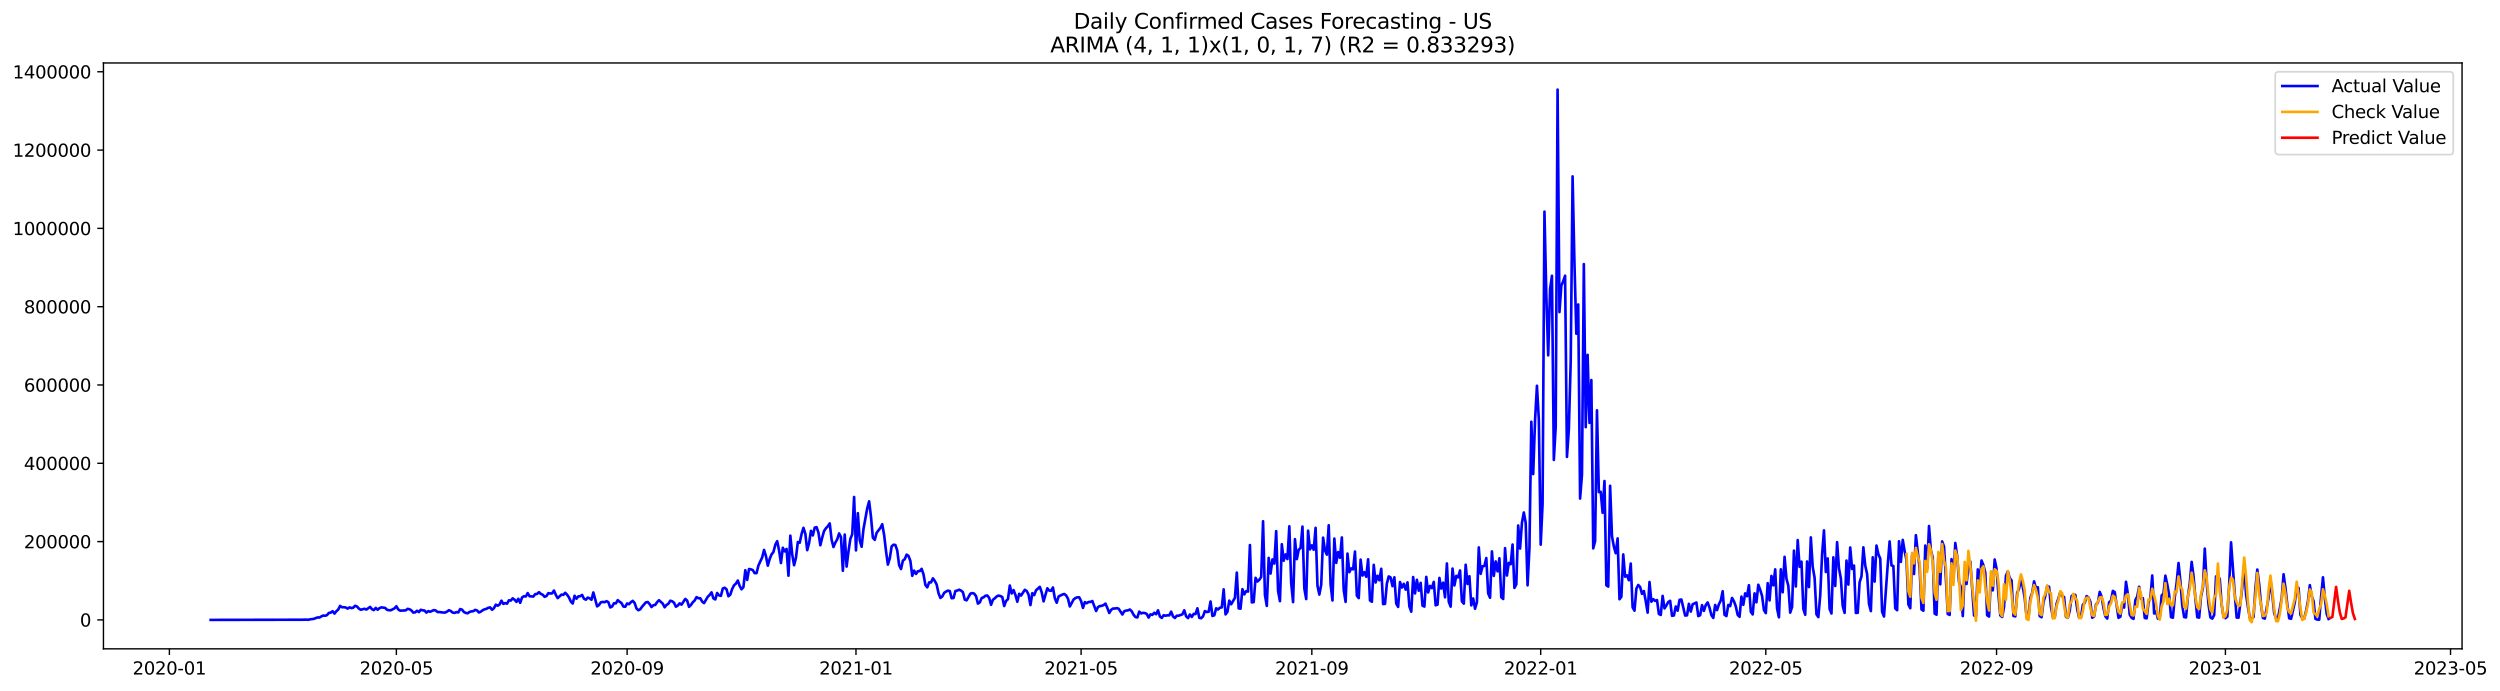 <?xml version="1.0" encoding="utf-8" standalone="no"?>
<!DOCTYPE svg PUBLIC "-//W3C//DTD SVG 1.1//EN"
  "http://www.w3.org/Graphics/SVG/1.1/DTD/svg11.dtd">
<svg xmlns:xlink="http://www.w3.org/1999/xlink" width="1419.478pt" height="392.274pt" viewBox="0 0 1419.478 392.274" xmlns="http://www.w3.org/2000/svg" version="1.1">
 <defs>
  <style type="text/css">*{stroke-linejoin: round; stroke-linecap: butt}</style>
 </defs>
 <g id="figure_1">
  <g id="patch_1">
   <path d="M 0 392.274 
L 1419.478 392.274 
L 1419.478 0 
L 0 0 
z
" style="fill: #ffffff"/>
  </g>
  <g id="axes_1">
   <g id="patch_2">
    <path d="M 58.737 368.396 
L 1397.938 368.396 
L 1397.938 35.755 
L 58.737 35.755 
z
" style="fill: #ffffff"/>
   </g>
   <g id="matplotlib.axis_1">
    <g id="xtick_1">
     <g id="line2d_1">
      <defs>
       <path id="m646942fc30" d="M 0 0 
L 0 3.5 
" style="stroke: #000000; stroke-width: 0.8"/>
      </defs>
      <g>
       <use xlink:href="#m646942fc30" x="96.177" y="368.396" style="stroke: #000000; stroke-width: 0.8"/>
      </g>
     </g>
     <g id="text_1">
      <!-- 2020-01 -->
      <g transform="translate(75.286 382.994)scale(0.1 -0.1)">
       <defs>
        <path id="DejaVuSans-32" d="M 1228 531 
L 3431 531 
L 3431 0 
L 469 0 
L 469 531 
Q 828 903 1448 1529 
Q 2069 2156 2228 2338 
Q 2531 2678 2651 2914 
Q 2772 3150 2772 3378 
Q 2772 3750 2511 3984 
Q 2250 4219 1831 4219 
Q 1534 4219 1204 4116 
Q 875 4013 500 3803 
L 500 4441 
Q 881 4594 1212 4672 
Q 1544 4750 1819 4750 
Q 2544 4750 2975 4387 
Q 3406 4025 3406 3419 
Q 3406 3131 3298 2873 
Q 3191 2616 2906 2266 
Q 2828 2175 2409 1742 
Q 1991 1309 1228 531 
z
" transform="scale(0.016)"/>
        <path id="DejaVuSans-30" d="M 2034 4250 
Q 1547 4250 1301 3770 
Q 1056 3291 1056 2328 
Q 1056 1369 1301 889 
Q 1547 409 2034 409 
Q 2525 409 2770 889 
Q 3016 1369 3016 2328 
Q 3016 3291 2770 3770 
Q 2525 4250 2034 4250 
z
M 2034 4750 
Q 2819 4750 3233 4129 
Q 3647 3509 3647 2328 
Q 3647 1150 3233 529 
Q 2819 -91 2034 -91 
Q 1250 -91 836 529 
Q 422 1150 422 2328 
Q 422 3509 836 4129 
Q 1250 4750 2034 4750 
z
" transform="scale(0.016)"/>
        <path id="DejaVuSans-2d" d="M 313 2009 
L 1997 2009 
L 1997 1497 
L 313 1497 
L 313 2009 
z
" transform="scale(0.016)"/>
        <path id="DejaVuSans-31" d="M 794 531 
L 1825 531 
L 1825 4091 
L 703 3866 
L 703 4441 
L 1819 4666 
L 2450 4666 
L 2450 531 
L 3481 531 
L 3481 0 
L 794 0 
L 794 531 
z
" transform="scale(0.016)"/>
       </defs>
       <use xlink:href="#DejaVuSans-32"/>
       <use xlink:href="#DejaVuSans-30" x="63.623"/>
       <use xlink:href="#DejaVuSans-32" x="127.246"/>
       <use xlink:href="#DejaVuSans-30" x="190.869"/>
       <use xlink:href="#DejaVuSans-2d" x="254.492"/>
       <use xlink:href="#DejaVuSans-30" x="290.576"/>
       <use xlink:href="#DejaVuSans-31" x="354.199"/>
      </g>
     </g>
    </g>
    <g id="xtick_2">
     <g id="line2d_2">
      <g>
       <use xlink:href="#m646942fc30" x="225.059" y="368.396" style="stroke: #000000; stroke-width: 0.8"/>
      </g>
     </g>
     <g id="text_2">
      <!-- 2020-05 -->
      <g transform="translate(204.168 382.994)scale(0.1 -0.1)">
       <defs>
        <path id="DejaVuSans-35" d="M 691 4666 
L 3169 4666 
L 3169 4134 
L 1269 4134 
L 1269 2991 
Q 1406 3038 1543 3061 
Q 1681 3084 1819 3084 
Q 2600 3084 3056 2656 
Q 3513 2228 3513 1497 
Q 3513 744 3044 326 
Q 2575 -91 1722 -91 
Q 1428 -91 1123 -41 
Q 819 9 494 109 
L 494 744 
Q 775 591 1075 516 
Q 1375 441 1709 441 
Q 2250 441 2565 725 
Q 2881 1009 2881 1497 
Q 2881 1984 2565 2268 
Q 2250 2553 1709 2553 
Q 1456 2553 1204 2497 
Q 953 2441 691 2322 
L 691 4666 
z
" transform="scale(0.016)"/>
       </defs>
       <use xlink:href="#DejaVuSans-32"/>
       <use xlink:href="#DejaVuSans-30" x="63.623"/>
       <use xlink:href="#DejaVuSans-32" x="127.246"/>
       <use xlink:href="#DejaVuSans-30" x="190.869"/>
       <use xlink:href="#DejaVuSans-2d" x="254.492"/>
       <use xlink:href="#DejaVuSans-30" x="290.576"/>
       <use xlink:href="#DejaVuSans-35" x="354.199"/>
      </g>
     </g>
    </g>
    <g id="xtick_3">
     <g id="line2d_3">
      <g>
       <use xlink:href="#m646942fc30" x="356.071" y="368.396" style="stroke: #000000; stroke-width: 0.8"/>
      </g>
     </g>
     <g id="text_3">
      <!-- 2020-09 -->
      <g transform="translate(335.18 382.994)scale(0.1 -0.1)">
       <defs>
        <path id="DejaVuSans-39" d="M 703 97 
L 703 672 
Q 941 559 1184 500 
Q 1428 441 1663 441 
Q 2288 441 2617 861 
Q 2947 1281 2994 2138 
Q 2813 1869 2534 1725 
Q 2256 1581 1919 1581 
Q 1219 1581 811 2004 
Q 403 2428 403 3163 
Q 403 3881 828 4315 
Q 1253 4750 1959 4750 
Q 2769 4750 3195 4129 
Q 3622 3509 3622 2328 
Q 3622 1225 3098 567 
Q 2575 -91 1691 -91 
Q 1453 -91 1209 -44 
Q 966 3 703 97 
z
M 1959 2075 
Q 2384 2075 2632 2365 
Q 2881 2656 2881 3163 
Q 2881 3666 2632 3958 
Q 2384 4250 1959 4250 
Q 1534 4250 1286 3958 
Q 1038 3666 1038 3163 
Q 1038 2656 1286 2365 
Q 1534 2075 1959 2075 
z
" transform="scale(0.016)"/>
       </defs>
       <use xlink:href="#DejaVuSans-32"/>
       <use xlink:href="#DejaVuSans-30" x="63.623"/>
       <use xlink:href="#DejaVuSans-32" x="127.246"/>
       <use xlink:href="#DejaVuSans-30" x="190.869"/>
       <use xlink:href="#DejaVuSans-2d" x="254.492"/>
       <use xlink:href="#DejaVuSans-30" x="290.576"/>
       <use xlink:href="#DejaVuSans-39" x="354.199"/>
      </g>
     </g>
    </g>
    <g id="xtick_4">
     <g id="line2d_4">
      <g>
       <use xlink:href="#m646942fc30" x="486.018" y="368.396" style="stroke: #000000; stroke-width: 0.8"/>
      </g>
     </g>
     <g id="text_4">
      <!-- 2021-01 -->
      <g transform="translate(465.127 382.994)scale(0.1 -0.1)">
       <use xlink:href="#DejaVuSans-32"/>
       <use xlink:href="#DejaVuSans-30" x="63.623"/>
       <use xlink:href="#DejaVuSans-32" x="127.246"/>
       <use xlink:href="#DejaVuSans-31" x="190.869"/>
       <use xlink:href="#DejaVuSans-2d" x="254.492"/>
       <use xlink:href="#DejaVuSans-30" x="290.576"/>
       <use xlink:href="#DejaVuSans-31" x="354.199"/>
      </g>
     </g>
    </g>
    <g id="xtick_5">
     <g id="line2d_5">
      <g>
       <use xlink:href="#m646942fc30" x="613.835" y="368.396" style="stroke: #000000; stroke-width: 0.8"/>
      </g>
     </g>
     <g id="text_5">
      <!-- 2021-05 -->
      <g transform="translate(592.944 382.994)scale(0.1 -0.1)">
       <use xlink:href="#DejaVuSans-32"/>
       <use xlink:href="#DejaVuSans-30" x="63.623"/>
       <use xlink:href="#DejaVuSans-32" x="127.246"/>
       <use xlink:href="#DejaVuSans-31" x="190.869"/>
       <use xlink:href="#DejaVuSans-2d" x="254.492"/>
       <use xlink:href="#DejaVuSans-30" x="290.576"/>
       <use xlink:href="#DejaVuSans-35" x="354.199"/>
      </g>
     </g>
    </g>
    <g id="xtick_6">
     <g id="line2d_6">
      <g>
       <use xlink:href="#m646942fc30" x="744.847" y="368.396" style="stroke: #000000; stroke-width: 0.8"/>
      </g>
     </g>
     <g id="text_6">
      <!-- 2021-09 -->
      <g transform="translate(723.956 382.994)scale(0.1 -0.1)">
       <use xlink:href="#DejaVuSans-32"/>
       <use xlink:href="#DejaVuSans-30" x="63.623"/>
       <use xlink:href="#DejaVuSans-32" x="127.246"/>
       <use xlink:href="#DejaVuSans-31" x="190.869"/>
       <use xlink:href="#DejaVuSans-2d" x="254.492"/>
       <use xlink:href="#DejaVuSans-30" x="290.576"/>
       <use xlink:href="#DejaVuSans-39" x="354.199"/>
      </g>
     </g>
    </g>
    <g id="xtick_7">
     <g id="line2d_7">
      <g>
       <use xlink:href="#m646942fc30" x="874.794" y="368.396" style="stroke: #000000; stroke-width: 0.8"/>
      </g>
     </g>
     <g id="text_7">
      <!-- 2022-01 -->
      <g transform="translate(853.903 382.994)scale(0.1 -0.1)">
       <use xlink:href="#DejaVuSans-32"/>
       <use xlink:href="#DejaVuSans-30" x="63.623"/>
       <use xlink:href="#DejaVuSans-32" x="127.246"/>
       <use xlink:href="#DejaVuSans-32" x="190.869"/>
       <use xlink:href="#DejaVuSans-2d" x="254.492"/>
       <use xlink:href="#DejaVuSans-30" x="290.576"/>
       <use xlink:href="#DejaVuSans-31" x="354.199"/>
      </g>
     </g>
    </g>
    <g id="xtick_8">
     <g id="line2d_8">
      <g>
       <use xlink:href="#m646942fc30" x="1002.611" y="368.396" style="stroke: #000000; stroke-width: 0.8"/>
      </g>
     </g>
     <g id="text_8">
      <!-- 2022-05 -->
      <g transform="translate(981.72 382.994)scale(0.1 -0.1)">
       <use xlink:href="#DejaVuSans-32"/>
       <use xlink:href="#DejaVuSans-30" x="63.623"/>
       <use xlink:href="#DejaVuSans-32" x="127.246"/>
       <use xlink:href="#DejaVuSans-32" x="190.869"/>
       <use xlink:href="#DejaVuSans-2d" x="254.492"/>
       <use xlink:href="#DejaVuSans-30" x="290.576"/>
       <use xlink:href="#DejaVuSans-35" x="354.199"/>
      </g>
     </g>
    </g>
    <g id="xtick_9">
     <g id="line2d_9">
      <g>
       <use xlink:href="#m646942fc30" x="1133.623" y="368.396" style="stroke: #000000; stroke-width: 0.8"/>
      </g>
     </g>
     <g id="text_9">
      <!-- 2022-09 -->
      <g transform="translate(1112.732 382.994)scale(0.1 -0.1)">
       <use xlink:href="#DejaVuSans-32"/>
       <use xlink:href="#DejaVuSans-30" x="63.623"/>
       <use xlink:href="#DejaVuSans-32" x="127.246"/>
       <use xlink:href="#DejaVuSans-32" x="190.869"/>
       <use xlink:href="#DejaVuSans-2d" x="254.492"/>
       <use xlink:href="#DejaVuSans-30" x="290.576"/>
       <use xlink:href="#DejaVuSans-39" x="354.199"/>
      </g>
     </g>
    </g>
    <g id="xtick_10">
     <g id="line2d_10">
      <g>
       <use xlink:href="#m646942fc30" x="1263.57" y="368.396" style="stroke: #000000; stroke-width: 0.8"/>
      </g>
     </g>
     <g id="text_10">
      <!-- 2023-01 -->
      <g transform="translate(1242.679 382.994)scale(0.1 -0.1)">
       <defs>
        <path id="DejaVuSans-33" d="M 2597 2516 
Q 3050 2419 3304 2112 
Q 3559 1806 3559 1356 
Q 3559 666 3084 287 
Q 2609 -91 1734 -91 
Q 1441 -91 1130 -33 
Q 819 25 488 141 
L 488 750 
Q 750 597 1062 519 
Q 1375 441 1716 441 
Q 2309 441 2620 675 
Q 2931 909 2931 1356 
Q 2931 1769 2642 2001 
Q 2353 2234 1838 2234 
L 1294 2234 
L 1294 2753 
L 1863 2753 
Q 2328 2753 2575 2939 
Q 2822 3125 2822 3475 
Q 2822 3834 2567 4026 
Q 2313 4219 1838 4219 
Q 1578 4219 1281 4162 
Q 984 4106 628 3988 
L 628 4550 
Q 988 4650 1302 4700 
Q 1616 4750 1894 4750 
Q 2613 4750 3031 4423 
Q 3450 4097 3450 3541 
Q 3450 3153 3228 2886 
Q 3006 2619 2597 2516 
z
" transform="scale(0.016)"/>
       </defs>
       <use xlink:href="#DejaVuSans-32"/>
       <use xlink:href="#DejaVuSans-30" x="63.623"/>
       <use xlink:href="#DejaVuSans-32" x="127.246"/>
       <use xlink:href="#DejaVuSans-33" x="190.869"/>
       <use xlink:href="#DejaVuSans-2d" x="254.492"/>
       <use xlink:href="#DejaVuSans-30" x="290.576"/>
       <use xlink:href="#DejaVuSans-31" x="354.199"/>
      </g>
     </g>
    </g>
    <g id="xtick_11">
     <g id="line2d_11">
      <g>
       <use xlink:href="#m646942fc30" x="1391.387" y="368.396" style="stroke: #000000; stroke-width: 0.8"/>
      </g>
     </g>
     <g id="text_11">
      <!-- 2023-05 -->
      <g transform="translate(1370.495 382.994)scale(0.1 -0.1)">
       <use xlink:href="#DejaVuSans-32"/>
       <use xlink:href="#DejaVuSans-30" x="63.623"/>
       <use xlink:href="#DejaVuSans-32" x="127.246"/>
       <use xlink:href="#DejaVuSans-33" x="190.869"/>
       <use xlink:href="#DejaVuSans-2d" x="254.492"/>
       <use xlink:href="#DejaVuSans-30" x="290.576"/>
       <use xlink:href="#DejaVuSans-35" x="354.199"/>
      </g>
     </g>
    </g>
   </g>
   <g id="matplotlib.axis_2">
    <g id="ytick_1">
     <g id="line2d_12">
      <defs>
       <path id="m0e6d2f9c53" d="M 0 0 
L -3.5 0 
" style="stroke: #000000; stroke-width: 0.8"/>
      </defs>
      <g>
       <use xlink:href="#m0e6d2f9c53" x="58.737" y="351.974" style="stroke: #000000; stroke-width: 0.8"/>
      </g>
     </g>
     <g id="text_12">
      <!-- 0 -->
      <g transform="translate(45.375 355.773)scale(0.1 -0.1)">
       <use xlink:href="#DejaVuSans-30"/>
      </g>
     </g>
    </g>
    <g id="ytick_2">
     <g id="line2d_13">
      <g>
       <use xlink:href="#m0e6d2f9c53" x="58.737" y="307.515" style="stroke: #000000; stroke-width: 0.8"/>
      </g>
     </g>
     <g id="text_13">
      <!-- 200000 -->
      <g transform="translate(13.562 311.314)scale(0.1 -0.1)">
       <use xlink:href="#DejaVuSans-32"/>
       <use xlink:href="#DejaVuSans-30" x="63.623"/>
       <use xlink:href="#DejaVuSans-30" x="127.246"/>
       <use xlink:href="#DejaVuSans-30" x="190.869"/>
       <use xlink:href="#DejaVuSans-30" x="254.492"/>
       <use xlink:href="#DejaVuSans-30" x="318.115"/>
      </g>
     </g>
    </g>
    <g id="ytick_3">
     <g id="line2d_14">
      <g>
       <use xlink:href="#m0e6d2f9c53" x="58.737" y="263.056" style="stroke: #000000; stroke-width: 0.8"/>
      </g>
     </g>
     <g id="text_14">
      <!-- 400000 -->
      <g transform="translate(13.562 266.855)scale(0.1 -0.1)">
       <defs>
        <path id="DejaVuSans-34" d="M 2419 4116 
L 825 1625 
L 2419 1625 
L 2419 4116 
z
M 2253 4666 
L 3047 4666 
L 3047 1625 
L 3713 1625 
L 3713 1100 
L 3047 1100 
L 3047 0 
L 2419 0 
L 2419 1100 
L 313 1100 
L 313 1709 
L 2253 4666 
z
" transform="scale(0.016)"/>
       </defs>
       <use xlink:href="#DejaVuSans-34"/>
       <use xlink:href="#DejaVuSans-30" x="63.623"/>
       <use xlink:href="#DejaVuSans-30" x="127.246"/>
       <use xlink:href="#DejaVuSans-30" x="190.869"/>
       <use xlink:href="#DejaVuSans-30" x="254.492"/>
       <use xlink:href="#DejaVuSans-30" x="318.115"/>
      </g>
     </g>
    </g>
    <g id="ytick_4">
     <g id="line2d_15">
      <g>
       <use xlink:href="#m0e6d2f9c53" x="58.737" y="218.597" style="stroke: #000000; stroke-width: 0.8"/>
      </g>
     </g>
     <g id="text_15">
      <!-- 600000 -->
      <g transform="translate(13.562 222.396)scale(0.1 -0.1)">
       <defs>
        <path id="DejaVuSans-36" d="M 2113 2584 
Q 1688 2584 1439 2293 
Q 1191 2003 1191 1497 
Q 1191 994 1439 701 
Q 1688 409 2113 409 
Q 2538 409 2786 701 
Q 3034 994 3034 1497 
Q 3034 2003 2786 2293 
Q 2538 2584 2113 2584 
z
M 3366 4563 
L 3366 3988 
Q 3128 4100 2886 4159 
Q 2644 4219 2406 4219 
Q 1781 4219 1451 3797 
Q 1122 3375 1075 2522 
Q 1259 2794 1537 2939 
Q 1816 3084 2150 3084 
Q 2853 3084 3261 2657 
Q 3669 2231 3669 1497 
Q 3669 778 3244 343 
Q 2819 -91 2113 -91 
Q 1303 -91 875 529 
Q 447 1150 447 2328 
Q 447 3434 972 4092 
Q 1497 4750 2381 4750 
Q 2619 4750 2861 4703 
Q 3103 4656 3366 4563 
z
" transform="scale(0.016)"/>
       </defs>
       <use xlink:href="#DejaVuSans-36"/>
       <use xlink:href="#DejaVuSans-30" x="63.623"/>
       <use xlink:href="#DejaVuSans-30" x="127.246"/>
       <use xlink:href="#DejaVuSans-30" x="190.869"/>
       <use xlink:href="#DejaVuSans-30" x="254.492"/>
       <use xlink:href="#DejaVuSans-30" x="318.115"/>
      </g>
     </g>
    </g>
    <g id="ytick_5">
     <g id="line2d_16">
      <g>
       <use xlink:href="#m0e6d2f9c53" x="58.737" y="174.137" style="stroke: #000000; stroke-width: 0.8"/>
      </g>
     </g>
     <g id="text_16">
      <!-- 800000 -->
      <g transform="translate(13.562 177.937)scale(0.1 -0.1)">
       <defs>
        <path id="DejaVuSans-38" d="M 2034 2216 
Q 1584 2216 1326 1975 
Q 1069 1734 1069 1313 
Q 1069 891 1326 650 
Q 1584 409 2034 409 
Q 2484 409 2743 651 
Q 3003 894 3003 1313 
Q 3003 1734 2745 1975 
Q 2488 2216 2034 2216 
z
M 1403 2484 
Q 997 2584 770 2862 
Q 544 3141 544 3541 
Q 544 4100 942 4425 
Q 1341 4750 2034 4750 
Q 2731 4750 3128 4425 
Q 3525 4100 3525 3541 
Q 3525 3141 3298 2862 
Q 3072 2584 2669 2484 
Q 3125 2378 3379 2068 
Q 3634 1759 3634 1313 
Q 3634 634 3220 271 
Q 2806 -91 2034 -91 
Q 1263 -91 848 271 
Q 434 634 434 1313 
Q 434 1759 690 2068 
Q 947 2378 1403 2484 
z
M 1172 3481 
Q 1172 3119 1398 2916 
Q 1625 2713 2034 2713 
Q 2441 2713 2670 2916 
Q 2900 3119 2900 3481 
Q 2900 3844 2670 4047 
Q 2441 4250 2034 4250 
Q 1625 4250 1398 4047 
Q 1172 3844 1172 3481 
z
" transform="scale(0.016)"/>
       </defs>
       <use xlink:href="#DejaVuSans-38"/>
       <use xlink:href="#DejaVuSans-30" x="63.623"/>
       <use xlink:href="#DejaVuSans-30" x="127.246"/>
       <use xlink:href="#DejaVuSans-30" x="190.869"/>
       <use xlink:href="#DejaVuSans-30" x="254.492"/>
       <use xlink:href="#DejaVuSans-30" x="318.115"/>
      </g>
     </g>
    </g>
    <g id="ytick_6">
     <g id="line2d_17">
      <g>
       <use xlink:href="#m0e6d2f9c53" x="58.737" y="129.678" style="stroke: #000000; stroke-width: 0.8"/>
      </g>
     </g>
     <g id="text_17">
      <!-- 1000000 -->
      <g transform="translate(7.2 133.478)scale(0.1 -0.1)">
       <use xlink:href="#DejaVuSans-31"/>
       <use xlink:href="#DejaVuSans-30" x="63.623"/>
       <use xlink:href="#DejaVuSans-30" x="127.246"/>
       <use xlink:href="#DejaVuSans-30" x="190.869"/>
       <use xlink:href="#DejaVuSans-30" x="254.492"/>
       <use xlink:href="#DejaVuSans-30" x="318.115"/>
       <use xlink:href="#DejaVuSans-30" x="381.738"/>
      </g>
     </g>
    </g>
    <g id="ytick_7">
     <g id="line2d_18">
      <g>
       <use xlink:href="#m0e6d2f9c53" x="58.737" y="85.219" style="stroke: #000000; stroke-width: 0.8"/>
      </g>
     </g>
     <g id="text_18">
      <!-- 1200000 -->
      <g transform="translate(7.2 89.019)scale(0.1 -0.1)">
       <use xlink:href="#DejaVuSans-31"/>
       <use xlink:href="#DejaVuSans-32" x="63.623"/>
       <use xlink:href="#DejaVuSans-30" x="127.246"/>
       <use xlink:href="#DejaVuSans-30" x="190.869"/>
       <use xlink:href="#DejaVuSans-30" x="254.492"/>
       <use xlink:href="#DejaVuSans-30" x="318.115"/>
       <use xlink:href="#DejaVuSans-30" x="381.738"/>
      </g>
     </g>
    </g>
    <g id="ytick_8">
     <g id="line2d_19">
      <g>
       <use xlink:href="#m0e6d2f9c53" x="58.737" y="40.76" style="stroke: #000000; stroke-width: 0.8"/>
      </g>
     </g>
     <g id="text_19">
      <!-- 1400000 -->
      <g transform="translate(7.2 44.56)scale(0.1 -0.1)">
       <use xlink:href="#DejaVuSans-31"/>
       <use xlink:href="#DejaVuSans-34" x="63.623"/>
       <use xlink:href="#DejaVuSans-30" x="127.246"/>
       <use xlink:href="#DejaVuSans-30" x="190.869"/>
       <use xlink:href="#DejaVuSans-30" x="254.492"/>
       <use xlink:href="#DejaVuSans-30" x="318.115"/>
       <use xlink:href="#DejaVuSans-30" x="381.738"/>
      </g>
     </g>
    </g>
   </g>
   <g id="line2d_20">
    <path d="M 119.61 351.974 
L 171.802 351.876 
L 173.932 351.805 
L 174.997 351.922 
L 176.063 351.648 
L 178.193 351.383 
L 180.323 350.558 
L 181.388 350.641 
L 182.453 349.991 
L 183.519 349.495 
L 184.584 349.613 
L 185.649 349.278 
L 186.714 348.012 
L 187.779 347.841 
L 188.844 347.047 
L 189.909 348.389 
L 190.975 347.049 
L 192.04 346.109 
L 193.105 344.01 
L 194.17 344.798 
L 195.235 344.761 
L 196.3 344.925 
L 197.365 345.577 
L 198.431 344.862 
L 199.496 345.272 
L 200.561 345.028 
L 201.626 343.965 
L 202.691 344.375 
L 203.756 345.53 
L 204.821 346.226 
L 206.952 345.636 
L 208.017 346.113 
L 210.147 344.603 
L 211.212 345.894 
L 212.277 346.409 
L 213.343 345.162 
L 214.408 346.206 
L 215.473 345.312 
L 216.538 344.843 
L 218.668 345.166 
L 219.733 346.217 
L 220.798 346.484 
L 221.864 346.504 
L 223.994 345.414 
L 225.059 344.233 
L 226.124 346.05 
L 227.189 346.734 
L 229.32 346.621 
L 230.385 346.556 
L 231.45 345.703 
L 232.515 345.926 
L 233.58 346.584 
L 234.645 347.816 
L 235.71 347.701 
L 236.776 346.777 
L 237.841 347.527 
L 238.906 346.221 
L 239.971 346.55 
L 241.036 346.668 
L 242.101 347.829 
L 243.166 346.998 
L 244.232 347.359 
L 246.362 346.391 
L 247.427 346.656 
L 248.492 347.544 
L 249.557 347.501 
L 251.688 347.818 
L 252.753 347.793 
L 253.818 347.277 
L 254.883 346.475 
L 255.948 346.924 
L 257.013 347.802 
L 258.078 348.009 
L 259.144 347.537 
L 260.209 347.739 
L 261.274 345.814 
L 262.339 346.154 
L 263.404 347.494 
L 264.469 348.015 
L 265.534 348.214 
L 266.599 347.456 
L 267.665 347.14 
L 268.73 347.016 
L 269.795 346.293 
L 270.86 346.608 
L 271.925 347.76 
L 272.99 347.284 
L 274.055 346.499 
L 275.121 345.954 
L 276.186 345.696 
L 277.251 345.083 
L 278.316 344.89 
L 279.381 346.225 
L 280.446 345.307 
L 281.511 343.342 
L 282.577 343.909 
L 283.642 343.225 
L 284.707 341.062 
L 285.772 342.897 
L 286.837 342.433 
L 287.902 342.744 
L 288.967 340.846 
L 290.033 341.008 
L 291.098 339.729 
L 292.163 340.49 
L 293.228 341.743 
L 294.293 339.981 
L 295.358 342.274 
L 296.423 339.211 
L 297.489 338.524 
L 298.554 338.673 
L 299.619 336.742 
L 300.684 338.538 
L 302.814 338.719 
L 303.879 337.356 
L 304.945 337.236 
L 306.01 336.241 
L 307.075 337.208 
L 308.14 337.674 
L 309.205 338.86 
L 310.27 338.446 
L 311.335 336.792 
L 312.4 336.98 
L 313.466 336.909 
L 314.531 335.313 
L 315.596 337.801 
L 316.661 339.607 
L 318.791 337.621 
L 319.856 337.735 
L 320.922 336.59 
L 321.987 337.663 
L 323.052 339.209 
L 324.117 341.55 
L 325.182 342.66 
L 326.247 338.276 
L 327.312 339.939 
L 328.378 338.628 
L 329.443 338.538 
L 330.508 337.799 
L 331.573 339.933 
L 332.638 340.495 
L 333.703 339.33 
L 334.768 339.698 
L 335.834 340.537 
L 336.899 336.397 
L 339.029 344.287 
L 340.094 343.527 
L 341.159 341.976 
L 342.224 341.767 
L 343.29 341.94 
L 344.355 341.326 
L 345.42 341.91 
L 346.485 344.882 
L 347.55 344.395 
L 348.615 342.512 
L 349.68 342.595 
L 350.746 340.762 
L 351.811 341.677 
L 352.876 342.399 
L 353.941 344.378 
L 355.006 344.521 
L 356.071 342.644 
L 357.136 343.056 
L 358.201 341.923 
L 359.267 341.157 
L 360.332 342.362 
L 361.397 345.51 
L 362.462 346.482 
L 363.527 345.949 
L 364.592 344.449 
L 366.723 342.009 
L 367.788 341.834 
L 368.853 343.013 
L 369.918 344.66 
L 370.983 343.651 
L 372.048 343.449 
L 373.113 341.872 
L 374.179 340.808 
L 376.309 342.725 
L 377.374 344.802 
L 378.439 343.458 
L 379.504 342.808 
L 380.569 341.082 
L 381.635 341.387 
L 382.7 342.217 
L 383.765 344.481 
L 384.83 343.844 
L 385.895 342.573 
L 386.96 343.323 
L 389.091 340.07 
L 390.156 340.997 
L 391.221 344.556 
L 392.286 343.538 
L 393.351 341.966 
L 394.416 340.977 
L 395.481 339.033 
L 396.547 339.674 
L 397.612 339.691 
L 398.677 341.552 
L 399.742 342.425 
L 401.872 338.82 
L 402.937 337.777 
L 404.002 336.344 
L 405.068 339.781 
L 406.133 340.349 
L 407.198 336.694 
L 408.263 338.064 
L 409.328 338.319 
L 410.393 334.142 
L 411.458 333.716 
L 412.524 334.613 
L 413.589 338.552 
L 414.654 337.642 
L 415.719 334.417 
L 416.784 332.325 
L 417.849 331.372 
L 418.914 329.633 
L 419.98 332.685 
L 421.045 334.604 
L 422.11 333.315 
L 423.175 323.764 
L 424.24 329.284 
L 425.305 323.068 
L 426.37 323.269 
L 427.436 323.693 
L 428.501 325.439 
L 429.566 325.404 
L 430.631 321.052 
L 432.761 316.486 
L 433.826 312.236 
L 434.892 315.749 
L 435.957 321.183 
L 437.022 317.354 
L 438.087 314.772 
L 439.152 313.424 
L 440.217 309.3 
L 441.282 307.274 
L 442.348 312.493 
L 443.413 319.689 
L 444.478 311.008 
L 445.543 313.079 
L 446.608 311.682 
L 447.673 326.874 
L 448.738 304.135 
L 449.803 314.742 
L 450.869 320.925 
L 451.934 316.733 
L 452.999 307.774 
L 454.064 308.178 
L 455.129 303.197 
L 456.194 299.704 
L 457.259 303.086 
L 458.325 312.376 
L 459.39 308.35 
L 460.455 301.402 
L 461.52 304.017 
L 462.585 299.562 
L 463.65 299.311 
L 464.715 302.456 
L 465.781 309.595 
L 466.846 305.211 
L 467.911 301.463 
L 468.976 299.925 
L 470.041 298.806 
L 471.106 297.191 
L 472.171 306.398 
L 473.237 310.589 
L 474.302 308.087 
L 475.367 306.228 
L 476.432 302.894 
L 477.497 304.937 
L 478.562 324.07 
L 479.627 303.52 
L 480.693 321.701 
L 481.758 313.154 
L 482.823 305.994 
L 483.888 303.347 
L 484.953 282.189 
L 486.018 312.512 
L 487.083 291.371 
L 488.149 306.801 
L 489.214 310.464 
L 490.279 300.37 
L 492.409 288.605 
L 493.474 284.649 
L 494.539 293.398 
L 495.605 305.304 
L 496.67 306.514 
L 497.735 302.532 
L 499.865 299.751 
L 500.93 297.659 
L 501.995 303.74 
L 503.06 312.813 
L 504.126 320.567 
L 505.191 317.07 
L 506.256 310.256 
L 507.321 309.287 
L 508.386 309.436 
L 509.451 312.552 
L 510.516 320.898 
L 511.582 323.081 
L 512.647 318.342 
L 513.712 317.481 
L 514.777 314.914 
L 515.842 315.673 
L 516.907 318.538 
L 517.972 326.95 
L 519.038 324.006 
L 520.103 325.878 
L 521.168 324.326 
L 522.233 324.264 
L 523.298 322.985 
L 524.363 326.125 
L 525.428 332.152 
L 526.494 333.487 
L 527.559 330.687 
L 528.624 330.701 
L 529.689 328.377 
L 530.754 329.842 
L 531.819 331.89 
L 532.884 336.815 
L 533.95 339.502 
L 535.015 338.672 
L 536.08 336.634 
L 537.145 335.913 
L 538.21 335.329 
L 539.275 335.617 
L 540.34 339.691 
L 541.406 339.513 
L 542.471 335.562 
L 543.536 335.306 
L 544.601 334.844 
L 545.666 335.319 
L 546.731 336.228 
L 547.796 340.491 
L 548.861 340.832 
L 550.992 337.065 
L 552.057 336.76 
L 553.122 337.039 
L 554.187 338.466 
L 555.252 342.739 
L 556.317 342.026 
L 557.383 339.563 
L 558.448 339.143 
L 559.513 338.246 
L 560.578 338.13 
L 561.643 339.468 
L 562.708 343.401 
L 563.773 340.517 
L 564.839 339.73 
L 565.904 338.663 
L 566.969 338.146 
L 568.034 338.434 
L 569.099 339.021 
L 570.164 344.102 
L 571.229 341.206 
L 572.295 340.253 
L 573.36 332.451 
L 574.425 336.994 
L 575.49 335.047 
L 576.555 337.793 
L 577.62 341.665 
L 578.685 337.159 
L 579.751 338.142 
L 581.881 334.891 
L 582.946 335.554 
L 584.011 337.634 
L 585.076 343.556 
L 586.141 336.808 
L 587.207 337.881 
L 588.272 335.137 
L 590.402 333.209 
L 591.467 336.332 
L 592.532 341.452 
L 594.662 334.032 
L 595.728 335.31 
L 596.793 335.473 
L 597.858 333.579 
L 598.923 339.662 
L 599.988 342.232 
L 601.053 338.673 
L 603.184 337.593 
L 604.249 337.255 
L 605.314 338.047 
L 606.379 339.901 
L 607.444 344.325 
L 609.574 340.402 
L 610.64 339.562 
L 611.705 339.152 
L 612.77 339.141 
L 613.835 341.265 
L 614.9 345.172 
L 615.965 341.881 
L 617.03 342.476 
L 618.096 341.794 
L 619.161 341.76 
L 620.226 341.267 
L 622.356 346.919 
L 623.421 344.683 
L 624.486 344.131 
L 625.552 343.98 
L 626.617 343.552 
L 627.682 342.73 
L 628.747 345.198 
L 629.812 348.054 
L 630.877 346.298 
L 631.942 345.523 
L 633.008 345.517 
L 634.073 345.304 
L 635.138 345.602 
L 637.268 348.909 
L 638.333 347.048 
L 639.398 346.682 
L 640.463 346.561 
L 641.529 346.073 
L 642.594 347.102 
L 643.659 349.09 
L 644.724 350.372 
L 645.789 350.562 
L 646.854 347.285 
L 647.919 348.286 
L 648.985 347.979 
L 650.05 348.081 
L 651.115 348.604 
L 652.18 350.663 
L 653.245 348.82 
L 654.31 349.128 
L 655.375 347.928 
L 656.441 348.747 
L 657.506 346.526 
L 658.571 350.013 
L 659.636 350.856 
L 660.701 349.327 
L 661.766 349.608 
L 662.831 349.361 
L 663.897 349.412 
L 664.962 347.309 
L 666.027 349.998 
L 667.092 350.878 
L 668.157 349.589 
L 669.222 349.579 
L 671.353 348.818 
L 672.418 346.525 
L 673.483 349.963 
L 674.548 350.937 
L 675.613 348.914 
L 676.678 350.3 
L 677.743 348.577 
L 678.809 348.656 
L 679.874 345.395 
L 680.939 350.799 
L 682.004 351.024 
L 683.069 349.936 
L 684.134 346.957 
L 685.199 347.497 
L 686.264 347.331 
L 687.33 341.532 
L 688.395 349.741 
L 689.46 349.358 
L 690.525 345.38 
L 691.59 346.082 
L 692.655 345.056 
L 693.72 344.875 
L 694.786 334.628 
L 695.851 348.846 
L 696.916 347.442 
L 697.981 341.034 
L 699.046 343.098 
L 701.176 339.43 
L 702.242 325.125 
L 703.307 345.439 
L 704.372 345.604 
L 705.437 334.515 
L 706.502 337.491 
L 707.567 335.619 
L 708.632 335.889 
L 709.698 309.481 
L 710.763 342.029 
L 711.828 341.878 
L 712.893 328.083 
L 713.958 330.171 
L 715.023 329.209 
L 716.088 327.609 
L 717.154 295.964 
L 718.219 337.763 
L 719.284 344.03 
L 720.349 316.764 
L 721.414 325.671 
L 722.479 317.63 
L 723.544 319.997 
L 724.61 301.577 
L 725.675 335.471 
L 726.74 341.326 
L 727.805 308.999 
L 728.87 318.356 
L 729.935 314.793 
L 731 317.434 
L 732.065 298.845 
L 733.131 331.169 
L 734.196 341.878 
L 735.261 306.144 
L 736.326 317.468 
L 737.391 312.148 
L 738.456 311.118 
L 739.521 298.991 
L 740.587 334.171 
L 741.652 340.141 
L 742.717 301.308 
L 743.782 311.942 
L 744.847 309.651 
L 745.912 312.143 
L 746.977 299.709 
L 748.043 332.552 
L 749.108 337.582 
L 750.173 331.959 
L 751.238 305.273 
L 752.303 312.489 
L 753.368 314.916 
L 754.433 298.247 
L 755.499 331.839 
L 756.564 340.943 
L 757.629 305.807 
L 758.694 319.605 
L 759.759 313.469 
L 760.824 316.706 
L 761.889 305.152 
L 762.955 335.01 
L 764.02 341.741 
L 765.085 314.321 
L 766.15 324.881 
L 767.215 322.713 
L 768.28 323.281 
L 769.345 313.168 
L 770.411 338.21 
L 771.476 339.601 
L 772.541 317.762 
L 773.606 326.808 
L 774.671 324.88 
L 775.736 327.488 
L 776.801 317.555 
L 777.866 340.904 
L 778.932 341.695 
L 779.997 320.727 
L 781.062 330.732 
L 782.127 326.91 
L 783.192 329.498 
L 784.257 322.951 
L 785.322 342.998 
L 786.388 342.855 
L 787.453 331.335 
L 788.518 327.298 
L 789.583 327.895 
L 790.648 332.815 
L 791.713 327.799 
L 792.778 342.773 
L 793.844 344.595 
L 794.909 330.493 
L 795.974 333.606 
L 797.039 331.471 
L 798.104 334.784 
L 799.169 330.656 
L 800.234 344.342 
L 801.3 347.312 
L 802.365 327.639 
L 803.43 336.932 
L 804.495 329.196 
L 805.56 335.4 
L 806.625 330.919 
L 807.69 343.896 
L 808.756 344.409 
L 809.821 327.557 
L 810.886 336.392 
L 811.951 332.697 
L 813.016 333.916 
L 814.081 330.391 
L 815.146 343.683 
L 816.212 343.306 
L 817.277 328.115 
L 818.342 334.191 
L 819.407 330.826 
L 820.472 339.153 
L 821.537 319.937 
L 822.602 341.705 
L 823.667 344.437 
L 824.733 322.84 
L 825.798 332.416 
L 826.863 326.986 
L 827.928 327.836 
L 828.993 323.904 
L 830.058 341.469 
L 831.123 342.742 
L 832.189 320.654 
L 833.254 331.584 
L 834.319 327.172 
L 835.384 343.736 
L 836.449 339.815 
L 837.514 345.646 
L 838.579 341.943 
L 839.645 310.816 
L 840.71 325.831 
L 841.775 321.519 
L 842.84 321.317 
L 843.905 316.851 
L 844.97 336.9 
L 846.035 339.4 
L 847.101 313.09 
L 848.166 326.973 
L 849.231 318.767 
L 850.296 324.423 
L 851.361 316.981 
L 852.426 339.138 
L 853.491 340.104 
L 854.557 311.237 
L 855.622 326.776 
L 856.687 319.604 
L 857.752 320.365 
L 858.817 309.18 
L 859.882 333.817 
L 860.947 331.763 
L 862.013 298.364 
L 863.078 311.455 
L 864.143 296.877 
L 865.208 290.978 
L 866.273 296.785 
L 867.338 332.342 
L 868.403 311.178 
L 869.468 239.477 
L 870.534 269.178 
L 871.599 238.377 
L 872.664 219.052 
L 873.729 238.15 
L 874.794 309.242 
L 875.859 286.121 
L 876.924 120.167 
L 877.99 167.734 
L 879.055 201.753 
L 880.12 164.224 
L 881.185 156.578 
L 882.25 261.126 
L 883.315 242.291 
L 884.38 50.876 
L 885.446 177.203 
L 886.511 162.164 
L 887.576 159.625 
L 888.641 156.543 
L 889.706 259.432 
L 890.771 243.916 
L 891.836 205.204 
L 892.902 100.149 
L 893.967 149.72 
L 895.032 189.503 
L 896.097 172.863 
L 897.162 283.072 
L 898.227 269.52 
L 899.292 149.964 
L 900.358 242.548 
L 901.423 201.459 
L 902.488 240.096 
L 903.553 215.788 
L 904.618 311.367 
L 905.683 307.29 
L 906.748 232.977 
L 907.814 279.408 
L 908.879 279.262 
L 909.944 291.148 
L 911.009 273.117 
L 912.074 332.318 
L 913.139 333.074 
L 914.204 275.817 
L 915.269 304.444 
L 916.335 310.371 
L 917.4 314.103 
L 918.465 305.699 
L 919.53 340.238 
L 920.595 338.814 
L 921.66 314.806 
L 922.725 327.436 
L 923.791 326.675 
L 924.856 329.462 
L 925.921 319.988 
L 926.986 344.825 
L 928.051 346.741 
L 929.116 334.269 
L 930.181 332.149 
L 931.247 333.291 
L 932.312 337.185 
L 933.377 335.603 
L 934.442 341.338 
L 935.507 347.854 
L 936.572 330.464 
L 937.637 341.647 
L 938.703 340.186 
L 939.768 341.195 
L 940.833 340.716 
L 941.898 348.58 
L 942.963 349.167 
L 944.028 338.339 
L 945.093 345.453 
L 946.159 343.772 
L 947.224 341.822 
L 948.289 341.135 
L 949.354 349.636 
L 950.419 349.46 
L 951.484 344.356 
L 952.549 346.747 
L 953.615 340.584 
L 954.68 340.409 
L 956.81 349.501 
L 957.875 349.381 
L 958.94 342.85 
L 960.005 347.255 
L 961.07 343.103 
L 963.201 342.1 
L 964.266 349.818 
L 965.331 349.298 
L 966.396 343.59 
L 967.461 346.847 
L 968.526 343.5 
L 969.592 342.07 
L 970.657 345.046 
L 971.722 349.288 
L 972.787 350.859 
L 973.852 343.5 
L 974.917 346.423 
L 975.982 343.097 
L 977.048 340.932 
L 978.113 335.707 
L 979.178 349.071 
L 980.243 349.793 
L 981.308 343.501 
L 982.373 344.144 
L 983.438 339.51 
L 984.504 341.336 
L 985.569 344.311 
L 986.634 349.124 
L 987.699 350.213 
L 988.764 338.735 
L 989.829 343.415 
L 990.894 336.908 
L 991.96 338.529 
L 993.025 332.283 
L 994.09 347.371 
L 995.155 348.865 
L 996.22 336.901 
L 997.285 341.995 
L 998.35 332.009 
L 999.416 334.863 
L 1000.481 338.358 
L 1001.546 346.395 
L 1002.611 348.114 
L 1003.676 331.107 
L 1004.741 340.934 
L 1005.806 326.999 
L 1006.872 332.365 
L 1007.937 323.286 
L 1009.002 345.516 
L 1010.067 350.504 
L 1011.132 323.258 
L 1012.197 336.298 
L 1013.262 316.18 
L 1014.327 328.557 
L 1015.393 332.576 
L 1016.458 347.864 
L 1017.523 344.61 
L 1018.588 312.643 
L 1019.653 333.006 
L 1020.718 306.663 
L 1021.783 321.841 
L 1022.849 318.9 
L 1023.914 345.715 
L 1024.979 349.044 
L 1026.044 318.807 
L 1027.109 333.332 
L 1028.174 305.127 
L 1029.239 321.846 
L 1030.305 328.003 
L 1031.37 348.801 
L 1032.435 350.39 
L 1033.5 338.078 
L 1034.565 314.812 
L 1035.63 301.13 
L 1036.695 324.782 
L 1037.761 317.077 
L 1038.826 345.717 
L 1039.891 348.332 
L 1040.956 316.447 
L 1042.021 332.716 
L 1043.086 307.826 
L 1044.151 322.646 
L 1045.217 328.374 
L 1046.282 344.105 
L 1047.347 348 
L 1048.412 318.283 
L 1049.477 331.928 
L 1050.542 310.874 
L 1051.607 323.068 
L 1052.673 321.118 
L 1053.738 348.02 
L 1054.803 347.939 
L 1055.868 330.626 
L 1056.933 327.258 
L 1057.998 310.77 
L 1059.063 321.14 
L 1060.128 325.92 
L 1061.194 342.834 
L 1062.259 346.981 
L 1063.324 316.421 
L 1064.389 330.231 
L 1065.454 309.761 
L 1066.519 314.683 
L 1067.584 317.109 
L 1068.65 347.399 
L 1069.715 350.049 
L 1071.845 320.538 
L 1072.91 307.424 
L 1073.975 321.061 
L 1075.04 321.362 
L 1076.106 345.46 
L 1077.171 346.468 
L 1078.236 307.32 
L 1079.301 319.03 
L 1080.366 306.556 
L 1081.431 312.972 
L 1082.496 317.92 
L 1083.562 343.204 
L 1084.627 345.341 
L 1085.692 315.329 
L 1086.757 325.922 
L 1087.822 303.869 
L 1089.952 322.764 
L 1091.018 346.061 
L 1092.083 346.752 
L 1093.148 309.769 
L 1094.213 322.61 
L 1095.278 298.672 
L 1096.343 312.544 
L 1097.408 316.576 
L 1098.474 348.366 
L 1099.539 349.035 
L 1100.604 314.226 
L 1101.669 331.76 
L 1102.734 307.426 
L 1103.799 310.333 
L 1104.864 328.384 
L 1105.929 348.608 
L 1106.995 349.142 
L 1108.06 317.476 
L 1109.125 329.798 
L 1110.19 308.298 
L 1111.255 315.745 
L 1112.32 330.488 
L 1113.385 333.342 
L 1114.451 349.791 
L 1115.516 324.698 
L 1116.581 331.572 
L 1117.646 321.547 
L 1118.711 318.824 
L 1120.841 349.482 
L 1121.907 349.779 
L 1122.972 323.309 
L 1124.037 329.903 
L 1125.102 318.255 
L 1126.167 320.929 
L 1127.232 325.139 
L 1128.297 349.335 
L 1129.363 350.079 
L 1130.428 328.384 
L 1131.493 335.188 
L 1132.558 317.691 
L 1133.623 322.894 
L 1134.688 337.605 
L 1135.753 349.42 
L 1136.819 350.31 
L 1137.884 344.488 
L 1138.949 326.978 
L 1140.014 324.415 
L 1141.079 328.139 
L 1142.144 329.575 
L 1143.209 349.715 
L 1144.275 349.963 
L 1145.34 336.549 
L 1146.405 334.263 
L 1147.47 329.032 
L 1148.535 333.382 
L 1149.6 339.473 
L 1150.665 350.068 
L 1151.73 350.753 
L 1152.796 339.594 
L 1153.861 336.578 
L 1154.926 330.108 
L 1155.991 333.952 
L 1157.056 333.46 
L 1158.121 349.804 
L 1159.186 350.474 
L 1160.252 341.848 
L 1161.317 338.403 
L 1162.382 332.736 
L 1163.447 333.182 
L 1164.512 344.512 
L 1165.577 350.186 
L 1166.642 350.666 
L 1167.708 342.751 
L 1168.773 339.668 
L 1169.838 336.107 
L 1170.903 338.423 
L 1171.968 339.006 
L 1173.033 350.231 
L 1174.098 350.721 
L 1175.164 346.845 
L 1176.229 338.448 
L 1177.294 337.591 
L 1178.359 337.831 
L 1179.424 345.956 
L 1180.489 350.621 
L 1181.554 350.458 
L 1182.62 343.316 
L 1183.685 342.267 
L 1184.75 338.481 
L 1185.815 339.207 
L 1186.88 341.72 
L 1187.945 350.753 
L 1189.01 350.054 
L 1190.076 343.219 
L 1191.141 342.237 
L 1192.206 336.071 
L 1193.271 338.783 
L 1194.336 345.207 
L 1195.401 349.945 
L 1196.466 351.211 
L 1197.531 341.978 
L 1198.597 341.088 
L 1199.662 335.515 
L 1200.727 336.226 
L 1202.857 350.796 
L 1203.922 350.166 
L 1204.987 342.931 
L 1206.053 344.981 
L 1207.118 330.339 
L 1208.183 337.228 
L 1209.248 349.044 
L 1210.313 350.802 
L 1211.378 351.386 
L 1212.443 340.767 
L 1213.509 338.665 
L 1214.574 333.137 
L 1215.639 339.949 
L 1216.704 339.616 
L 1217.769 350.86 
L 1218.834 351.096 
L 1219.899 342.079 
L 1220.965 339.457 
L 1222.03 326.758 
L 1223.095 348.346 
L 1224.16 347.009 
L 1225.225 351.241 
L 1226.29 350.652 
L 1227.355 338.12 
L 1228.421 336.981 
L 1229.486 326.854 
L 1230.551 331.833 
L 1231.616 337.663 
L 1232.681 350.39 
L 1233.746 350.739 
L 1234.811 339.124 
L 1235.877 330.858 
L 1236.942 319.646 
L 1238.007 329.917 
L 1239.072 343.85 
L 1240.137 350.376 
L 1241.202 350.57 
L 1242.267 338.783 
L 1243.332 331.251 
L 1244.398 319.039 
L 1245.463 327.053 
L 1246.528 339.841 
L 1247.593 350.459 
L 1248.658 350.671 
L 1249.723 338.551 
L 1250.788 333.765 
L 1251.854 311.492 
L 1252.919 330.603 
L 1253.984 343.254 
L 1255.049 350.525 
L 1256.114 351.259 
L 1257.179 349.212 
L 1258.244 327.314 
L 1259.31 326.779 
L 1260.375 328.834 
L 1261.44 343.439 
L 1262.505 350.207 
L 1263.57 351.02 
L 1264.635 350.128 
L 1265.7 332.232 
L 1266.766 307.936 
L 1268.896 337.485 
L 1269.961 350.672 
L 1271.026 350.705 
L 1273.156 333.46 
L 1274.222 320.938 
L 1275.287 337.53 
L 1276.352 344.569 
L 1277.417 350.799 
L 1278.482 351.236 
L 1279.547 350.304 
L 1280.612 333.912 
L 1281.678 323.381 
L 1282.743 331.702 
L 1283.808 343.633 
L 1284.873 350.832 
L 1285.938 351.24 
L 1287.003 345.067 
L 1288.068 339.58 
L 1289.133 329.228 
L 1290.199 337.717 
L 1291.264 348.209 
L 1292.329 350.951 
L 1293.394 351.196 
L 1295.524 339.669 
L 1296.589 326.084 
L 1297.655 333.834 
L 1298.72 343.381 
L 1299.785 351.062 
L 1300.85 351.343 
L 1302.98 341.913 
L 1304.045 333.46 
L 1305.111 333.821 
L 1306.176 349.125 
L 1307.241 351.023 
L 1308.306 351.256 
L 1309.371 346.887 
L 1310.436 341.314 
L 1311.501 332.244 
L 1312.567 338.53 
L 1313.632 341.37 
L 1314.697 351.402 
L 1315.762 351.804 
L 1316.827 351.84 
L 1317.892 338.796 
L 1318.957 327.805 
L 1320.023 339.601 
L 1321.088 348.684 
L 1322.153 351.449 
L 1322.153 351.449 
" clip-path="url(#p5055d59e60)" style="fill: none; stroke: #0000ff; stroke-width: 1.5; stroke-linecap: square"/>
   </g>
   <g id="line2d_21">
    <path d="M 1082.496 314.647 
L 1083.562 335.648 
L 1084.627 338.813 
L 1085.692 313.958 
L 1086.757 319.864 
L 1087.822 311.089 
L 1088.887 315.976 
L 1089.952 319.121 
L 1091.018 339.492 
L 1092.083 342.361 
L 1093.148 318.51 
L 1094.213 324.683 
L 1095.278 309.042 
L 1096.343 312.477 
L 1097.408 318.927 
L 1098.474 336.516 
L 1099.539 340.528 
L 1100.604 313.377 
L 1101.669 324.715 
L 1102.734 308.883 
L 1103.799 318.456 
L 1104.864 321.758 
L 1105.929 346.958 
L 1106.995 346.91 
L 1108.06 319.865 
L 1109.125 332.145 
L 1110.19 312.566 
L 1111.255 316.002 
L 1112.32 327.12 
L 1113.385 346.312 
L 1114.451 343.79 
L 1115.516 319.046 
L 1116.581 329.482 
L 1117.646 312.803 
L 1118.711 321.069 
L 1119.776 332.609 
L 1120.841 341.922 
L 1121.907 352.44 
L 1122.972 329.55 
L 1124.037 336.358 
L 1125.102 323.017 
L 1126.167 321.529 
L 1127.232 333.274 
L 1128.297 341.491 
L 1129.363 346.651 
L 1130.428 324.359 
L 1131.493 332.532 
L 1132.558 323.24 
L 1133.623 324.05 
L 1134.688 330.479 
L 1135.753 348.214 
L 1136.819 349.788 
L 1137.884 331.736 
L 1138.949 340.51 
L 1140.014 324.289 
L 1141.079 329.524 
L 1142.144 337.327 
L 1143.209 347.87 
L 1144.275 348.992 
L 1145.34 338.922 
L 1146.405 330.877 
L 1147.47 326.149 
L 1148.535 329.684 
L 1149.6 335.102 
L 1150.665 351.415 
L 1151.73 351.97 
L 1152.796 341.75 
L 1154.926 332.205 
L 1155.991 334.848 
L 1157.056 339.33 
L 1158.121 348.417 
L 1159.186 349.267 
L 1160.252 339.193 
L 1161.317 337.22 
L 1162.382 332.48 
L 1163.447 336.151 
L 1164.512 336.781 
L 1165.577 351.161 
L 1166.642 350.962 
L 1167.708 344.138 
L 1168.773 340.671 
L 1169.838 335.703 
L 1170.903 336.849 
L 1171.968 343.797 
L 1173.033 349.914 
L 1174.098 350.693 
L 1175.164 343.104 
L 1176.229 341.498 
L 1177.294 337.18 
L 1178.359 339.557 
L 1179.424 341.139 
L 1180.489 350.955 
L 1181.554 350.949 
L 1182.62 347.173 
L 1183.685 340.614 
L 1184.75 339.414 
L 1185.815 339.304 
L 1186.88 344.897 
L 1187.945 349.323 
L 1189.01 349.783 
L 1190.076 344.013 
L 1192.206 339.234 
L 1193.271 339.022 
L 1194.336 342.183 
L 1195.401 349.179 
L 1196.466 348.992 
L 1197.531 344.375 
L 1198.597 342.551 
L 1199.662 338.267 
L 1200.727 338.947 
L 1201.792 342.757 
L 1202.857 347.366 
L 1203.922 348.451 
L 1204.987 342.05 
L 1206.053 341.782 
L 1207.118 338.239 
L 1208.183 337.375 
L 1210.313 349.151 
L 1211.378 349.465 
L 1212.443 344.382 
L 1213.509 344.525 
L 1214.574 333.872 
L 1215.639 337.317 
L 1216.704 345.538 
L 1217.769 346.91 
L 1218.834 348.557 
L 1219.899 340.399 
L 1220.965 340.534 
L 1222.03 334.31 
L 1223.095 337.902 
L 1224.16 342.746 
L 1225.225 349.75 
L 1226.29 351.823 
L 1227.355 344.319 
L 1228.421 341.353 
L 1229.486 331.11 
L 1230.551 342.945 
L 1231.616 339.966 
L 1232.681 343.709 
L 1233.746 343.671 
L 1234.811 335.794 
L 1235.877 336.221 
L 1236.942 327.278 
L 1238.007 333.053 
L 1239.072 334.824 
L 1240.137 344.585 
L 1241.202 345.648 
L 1242.267 338.57 
L 1243.332 334.237 
L 1244.398 325.161 
L 1245.463 331.621 
L 1246.528 338.972 
L 1247.593 344.828 
L 1248.658 345.791 
L 1249.723 337.494 
L 1250.788 332.665 
L 1251.854 323.822 
L 1252.919 327.981 
L 1253.984 338.777 
L 1255.049 346.032 
L 1256.114 347.813 
L 1257.179 339.249 
L 1258.244 337.662 
L 1259.31 319.998 
L 1260.375 335.827 
L 1261.44 342.712 
L 1262.505 350.713 
L 1263.57 349.846 
L 1264.635 346.196 
L 1265.7 333.336 
L 1266.766 327.957 
L 1267.831 329.053 
L 1268.896 338.984 
L 1269.961 341.913 
L 1271.026 344.119 
L 1272.091 343.546 
L 1274.222 316.568 
L 1275.287 327.238 
L 1276.352 341.842 
L 1277.417 352.046 
L 1278.482 353.276 
L 1279.547 347.771 
L 1280.612 338.593 
L 1281.678 325.293 
L 1282.743 337.683 
L 1283.808 343.344 
L 1284.873 349.778 
L 1285.938 349.518 
L 1287.003 347.901 
L 1288.068 335.163 
L 1289.133 326.834 
L 1290.199 335.547 
L 1291.264 345.774 
L 1292.329 352.592 
L 1293.394 352.794 
L 1294.459 348.569 
L 1295.524 340.612 
L 1296.589 331.394 
L 1297.655 337.23 
L 1298.72 345.193 
L 1299.785 347.582 
L 1300.85 348.33 
L 1302.98 339.877 
L 1304.045 330.292 
L 1306.176 345.302 
L 1307.241 352.001 
L 1308.306 351.33 
L 1309.371 347.862 
L 1310.436 343.008 
L 1311.501 334.646 
L 1312.567 336.294 
L 1313.632 347.751 
L 1314.697 348.721 
L 1315.762 349.98 
L 1316.827 345.742 
L 1317.892 343.174 
L 1318.957 334.594 
L 1320.023 338.136 
L 1321.088 342.99 
L 1322.153 349.953 
L 1322.153 349.953 
" clip-path="url(#p5055d59e60)" style="fill: none; stroke: #ffa500; stroke-width: 1.5; stroke-linecap: square"/>
   </g>
   <g id="line2d_22">
    <path d="M 1323.218 350.8 
L 1324.283 350.35 
L 1325.348 341.815 
L 1326.413 333.234 
L 1327.479 341.103 
L 1328.544 347.789 
L 1329.609 351.42 
L 1330.674 351.155 
L 1331.739 350.528 
L 1332.804 342.985 
L 1333.869 335.467 
L 1334.934 342.389 
L 1336 348.258 
L 1337.065 351.434 
" clip-path="url(#p5055d59e60)" style="fill: none; stroke: #ff0000; stroke-width: 1.5; stroke-linecap: square"/>
   </g>
   <g id="patch_3">
    <path d="M 58.737 368.396 
L 58.737 35.755 
" style="fill: none; stroke: #000000; stroke-width: 0.8; stroke-linejoin: miter; stroke-linecap: square"/>
   </g>
   <g id="patch_4">
    <path d="M 1397.938 368.396 
L 1397.938 35.755 
" style="fill: none; stroke: #000000; stroke-width: 0.8; stroke-linejoin: miter; stroke-linecap: square"/>
   </g>
   <g id="patch_5">
    <path d="M 58.737 368.396 
L 1397.938 368.396 
" style="fill: none; stroke: #000000; stroke-width: 0.8; stroke-linejoin: miter; stroke-linecap: square"/>
   </g>
   <g id="patch_6">
    <path d="M 58.737 35.755 
L 1397.938 35.755 
" style="fill: none; stroke: #000000; stroke-width: 0.8; stroke-linejoin: miter; stroke-linecap: square"/>
   </g>
   <g id="text_20">
    <!-- Daily Confirmed Cases Forecasting - US -->
    <g transform="translate(609.637 16.318)scale(0.12 -0.12)">
     <defs>
      <path id="DejaVuSans-44" d="M 1259 4147 
L 1259 519 
L 2022 519 
Q 2988 519 3436 956 
Q 3884 1394 3884 2338 
Q 3884 3275 3436 3711 
Q 2988 4147 2022 4147 
L 1259 4147 
z
M 628 4666 
L 1925 4666 
Q 3281 4666 3915 4102 
Q 4550 3538 4550 2338 
Q 4550 1131 3912 565 
Q 3275 0 1925 0 
L 628 0 
L 628 4666 
z
" transform="scale(0.016)"/>
      <path id="DejaVuSans-61" d="M 2194 1759 
Q 1497 1759 1228 1600 
Q 959 1441 959 1056 
Q 959 750 1161 570 
Q 1363 391 1709 391 
Q 2188 391 2477 730 
Q 2766 1069 2766 1631 
L 2766 1759 
L 2194 1759 
z
M 3341 1997 
L 3341 0 
L 2766 0 
L 2766 531 
Q 2569 213 2275 61 
Q 1981 -91 1556 -91 
Q 1019 -91 701 211 
Q 384 513 384 1019 
Q 384 1609 779 1909 
Q 1175 2209 1959 2209 
L 2766 2209 
L 2766 2266 
Q 2766 2663 2505 2880 
Q 2244 3097 1772 3097 
Q 1472 3097 1187 3025 
Q 903 2953 641 2809 
L 641 3341 
Q 956 3463 1253 3523 
Q 1550 3584 1831 3584 
Q 2591 3584 2966 3190 
Q 3341 2797 3341 1997 
z
" transform="scale(0.016)"/>
      <path id="DejaVuSans-69" d="M 603 3500 
L 1178 3500 
L 1178 0 
L 603 0 
L 603 3500 
z
M 603 4863 
L 1178 4863 
L 1178 4134 
L 603 4134 
L 603 4863 
z
" transform="scale(0.016)"/>
      <path id="DejaVuSans-6c" d="M 603 4863 
L 1178 4863 
L 1178 0 
L 603 0 
L 603 4863 
z
" transform="scale(0.016)"/>
      <path id="DejaVuSans-79" d="M 2059 -325 
Q 1816 -950 1584 -1140 
Q 1353 -1331 966 -1331 
L 506 -1331 
L 506 -850 
L 844 -850 
Q 1081 -850 1212 -737 
Q 1344 -625 1503 -206 
L 1606 56 
L 191 3500 
L 800 3500 
L 1894 763 
L 2988 3500 
L 3597 3500 
L 2059 -325 
z
" transform="scale(0.016)"/>
      <path id="DejaVuSans-20" transform="scale(0.016)"/>
      <path id="DejaVuSans-43" d="M 4122 4306 
L 4122 3641 
Q 3803 3938 3442 4084 
Q 3081 4231 2675 4231 
Q 1875 4231 1450 3742 
Q 1025 3253 1025 2328 
Q 1025 1406 1450 917 
Q 1875 428 2675 428 
Q 3081 428 3442 575 
Q 3803 722 4122 1019 
L 4122 359 
Q 3791 134 3420 21 
Q 3050 -91 2638 -91 
Q 1578 -91 968 557 
Q 359 1206 359 2328 
Q 359 3453 968 4101 
Q 1578 4750 2638 4750 
Q 3056 4750 3426 4639 
Q 3797 4528 4122 4306 
z
" transform="scale(0.016)"/>
      <path id="DejaVuSans-6f" d="M 1959 3097 
Q 1497 3097 1228 2736 
Q 959 2375 959 1747 
Q 959 1119 1226 758 
Q 1494 397 1959 397 
Q 2419 397 2687 759 
Q 2956 1122 2956 1747 
Q 2956 2369 2687 2733 
Q 2419 3097 1959 3097 
z
M 1959 3584 
Q 2709 3584 3137 3096 
Q 3566 2609 3566 1747 
Q 3566 888 3137 398 
Q 2709 -91 1959 -91 
Q 1206 -91 779 398 
Q 353 888 353 1747 
Q 353 2609 779 3096 
Q 1206 3584 1959 3584 
z
" transform="scale(0.016)"/>
      <path id="DejaVuSans-6e" d="M 3513 2113 
L 3513 0 
L 2938 0 
L 2938 2094 
Q 2938 2591 2744 2837 
Q 2550 3084 2163 3084 
Q 1697 3084 1428 2787 
Q 1159 2491 1159 1978 
L 1159 0 
L 581 0 
L 581 3500 
L 1159 3500 
L 1159 2956 
Q 1366 3272 1645 3428 
Q 1925 3584 2291 3584 
Q 2894 3584 3203 3211 
Q 3513 2838 3513 2113 
z
" transform="scale(0.016)"/>
      <path id="DejaVuSans-66" d="M 2375 4863 
L 2375 4384 
L 1825 4384 
Q 1516 4384 1395 4259 
Q 1275 4134 1275 3809 
L 1275 3500 
L 2222 3500 
L 2222 3053 
L 1275 3053 
L 1275 0 
L 697 0 
L 697 3053 
L 147 3053 
L 147 3500 
L 697 3500 
L 697 3744 
Q 697 4328 969 4595 
Q 1241 4863 1831 4863 
L 2375 4863 
z
" transform="scale(0.016)"/>
      <path id="DejaVuSans-72" d="M 2631 2963 
Q 2534 3019 2420 3045 
Q 2306 3072 2169 3072 
Q 1681 3072 1420 2755 
Q 1159 2438 1159 1844 
L 1159 0 
L 581 0 
L 581 3500 
L 1159 3500 
L 1159 2956 
Q 1341 3275 1631 3429 
Q 1922 3584 2338 3584 
Q 2397 3584 2469 3576 
Q 2541 3569 2628 3553 
L 2631 2963 
z
" transform="scale(0.016)"/>
      <path id="DejaVuSans-6d" d="M 3328 2828 
Q 3544 3216 3844 3400 
Q 4144 3584 4550 3584 
Q 5097 3584 5394 3201 
Q 5691 2819 5691 2113 
L 5691 0 
L 5113 0 
L 5113 2094 
Q 5113 2597 4934 2840 
Q 4756 3084 4391 3084 
Q 3944 3084 3684 2787 
Q 3425 2491 3425 1978 
L 3425 0 
L 2847 0 
L 2847 2094 
Q 2847 2600 2669 2842 
Q 2491 3084 2119 3084 
Q 1678 3084 1418 2786 
Q 1159 2488 1159 1978 
L 1159 0 
L 581 0 
L 581 3500 
L 1159 3500 
L 1159 2956 
Q 1356 3278 1631 3431 
Q 1906 3584 2284 3584 
Q 2666 3584 2933 3390 
Q 3200 3197 3328 2828 
z
" transform="scale(0.016)"/>
      <path id="DejaVuSans-65" d="M 3597 1894 
L 3597 1613 
L 953 1613 
Q 991 1019 1311 708 
Q 1631 397 2203 397 
Q 2534 397 2845 478 
Q 3156 559 3463 722 
L 3463 178 
Q 3153 47 2828 -22 
Q 2503 -91 2169 -91 
Q 1331 -91 842 396 
Q 353 884 353 1716 
Q 353 2575 817 3079 
Q 1281 3584 2069 3584 
Q 2775 3584 3186 3129 
Q 3597 2675 3597 1894 
z
M 3022 2063 
Q 3016 2534 2758 2815 
Q 2500 3097 2075 3097 
Q 1594 3097 1305 2825 
Q 1016 2553 972 2059 
L 3022 2063 
z
" transform="scale(0.016)"/>
      <path id="DejaVuSans-64" d="M 2906 2969 
L 2906 4863 
L 3481 4863 
L 3481 0 
L 2906 0 
L 2906 525 
Q 2725 213 2448 61 
Q 2172 -91 1784 -91 
Q 1150 -91 751 415 
Q 353 922 353 1747 
Q 353 2572 751 3078 
Q 1150 3584 1784 3584 
Q 2172 3584 2448 3432 
Q 2725 3281 2906 2969 
z
M 947 1747 
Q 947 1113 1208 752 
Q 1469 391 1925 391 
Q 2381 391 2643 752 
Q 2906 1113 2906 1747 
Q 2906 2381 2643 2742 
Q 2381 3103 1925 3103 
Q 1469 3103 1208 2742 
Q 947 2381 947 1747 
z
" transform="scale(0.016)"/>
      <path id="DejaVuSans-73" d="M 2834 3397 
L 2834 2853 
Q 2591 2978 2328 3040 
Q 2066 3103 1784 3103 
Q 1356 3103 1142 2972 
Q 928 2841 928 2578 
Q 928 2378 1081 2264 
Q 1234 2150 1697 2047 
L 1894 2003 
Q 2506 1872 2764 1633 
Q 3022 1394 3022 966 
Q 3022 478 2636 193 
Q 2250 -91 1575 -91 
Q 1294 -91 989 -36 
Q 684 19 347 128 
L 347 722 
Q 666 556 975 473 
Q 1284 391 1588 391 
Q 1994 391 2212 530 
Q 2431 669 2431 922 
Q 2431 1156 2273 1281 
Q 2116 1406 1581 1522 
L 1381 1569 
Q 847 1681 609 1914 
Q 372 2147 372 2553 
Q 372 3047 722 3315 
Q 1072 3584 1716 3584 
Q 2034 3584 2315 3537 
Q 2597 3491 2834 3397 
z
" transform="scale(0.016)"/>
      <path id="DejaVuSans-46" d="M 628 4666 
L 3309 4666 
L 3309 4134 
L 1259 4134 
L 1259 2759 
L 3109 2759 
L 3109 2228 
L 1259 2228 
L 1259 0 
L 628 0 
L 628 4666 
z
" transform="scale(0.016)"/>
      <path id="DejaVuSans-63" d="M 3122 3366 
L 3122 2828 
Q 2878 2963 2633 3030 
Q 2388 3097 2138 3097 
Q 1578 3097 1268 2742 
Q 959 2388 959 1747 
Q 959 1106 1268 751 
Q 1578 397 2138 397 
Q 2388 397 2633 464 
Q 2878 531 3122 666 
L 3122 134 
Q 2881 22 2623 -34 
Q 2366 -91 2075 -91 
Q 1284 -91 818 406 
Q 353 903 353 1747 
Q 353 2603 823 3093 
Q 1294 3584 2113 3584 
Q 2378 3584 2631 3529 
Q 2884 3475 3122 3366 
z
" transform="scale(0.016)"/>
      <path id="DejaVuSans-74" d="M 1172 4494 
L 1172 3500 
L 2356 3500 
L 2356 3053 
L 1172 3053 
L 1172 1153 
Q 1172 725 1289 603 
Q 1406 481 1766 481 
L 2356 481 
L 2356 0 
L 1766 0 
Q 1100 0 847 248 
Q 594 497 594 1153 
L 594 3053 
L 172 3053 
L 172 3500 
L 594 3500 
L 594 4494 
L 1172 4494 
z
" transform="scale(0.016)"/>
      <path id="DejaVuSans-67" d="M 2906 1791 
Q 2906 2416 2648 2759 
Q 2391 3103 1925 3103 
Q 1463 3103 1205 2759 
Q 947 2416 947 1791 
Q 947 1169 1205 825 
Q 1463 481 1925 481 
Q 2391 481 2648 825 
Q 2906 1169 2906 1791 
z
M 3481 434 
Q 3481 -459 3084 -895 
Q 2688 -1331 1869 -1331 
Q 1566 -1331 1297 -1286 
Q 1028 -1241 775 -1147 
L 775 -588 
Q 1028 -725 1275 -790 
Q 1522 -856 1778 -856 
Q 2344 -856 2625 -561 
Q 2906 -266 2906 331 
L 2906 616 
Q 2728 306 2450 153 
Q 2172 0 1784 0 
Q 1141 0 747 490 
Q 353 981 353 1791 
Q 353 2603 747 3093 
Q 1141 3584 1784 3584 
Q 2172 3584 2450 3431 
Q 2728 3278 2906 2969 
L 2906 3500 
L 3481 3500 
L 3481 434 
z
" transform="scale(0.016)"/>
      <path id="DejaVuSans-55" d="M 556 4666 
L 1191 4666 
L 1191 1831 
Q 1191 1081 1462 751 
Q 1734 422 2344 422 
Q 2950 422 3222 751 
Q 3494 1081 3494 1831 
L 3494 4666 
L 4128 4666 
L 4128 1753 
Q 4128 841 3676 375 
Q 3225 -91 2344 -91 
Q 1459 -91 1007 375 
Q 556 841 556 1753 
L 556 4666 
z
" transform="scale(0.016)"/>
      <path id="DejaVuSans-53" d="M 3425 4513 
L 3425 3897 
Q 3066 4069 2747 4153 
Q 2428 4238 2131 4238 
Q 1616 4238 1336 4038 
Q 1056 3838 1056 3469 
Q 1056 3159 1242 3001 
Q 1428 2844 1947 2747 
L 2328 2669 
Q 3034 2534 3370 2195 
Q 3706 1856 3706 1288 
Q 3706 609 3251 259 
Q 2797 -91 1919 -91 
Q 1588 -91 1214 -16 
Q 841 59 441 206 
L 441 856 
Q 825 641 1194 531 
Q 1563 422 1919 422 
Q 2459 422 2753 634 
Q 3047 847 3047 1241 
Q 3047 1584 2836 1778 
Q 2625 1972 2144 2069 
L 1759 2144 
Q 1053 2284 737 2584 
Q 422 2884 422 3419 
Q 422 4038 858 4394 
Q 1294 4750 2059 4750 
Q 2388 4750 2728 4690 
Q 3069 4631 3425 4513 
z
" transform="scale(0.016)"/>
     </defs>
     <use xlink:href="#DejaVuSans-44"/>
     <use xlink:href="#DejaVuSans-61" x="77.002"/>
     <use xlink:href="#DejaVuSans-69" x="138.281"/>
     <use xlink:href="#DejaVuSans-6c" x="166.064"/>
     <use xlink:href="#DejaVuSans-79" x="193.848"/>
     <use xlink:href="#DejaVuSans-20" x="253.027"/>
     <use xlink:href="#DejaVuSans-43" x="284.814"/>
     <use xlink:href="#DejaVuSans-6f" x="354.639"/>
     <use xlink:href="#DejaVuSans-6e" x="415.82"/>
     <use xlink:href="#DejaVuSans-66" x="479.199"/>
     <use xlink:href="#DejaVuSans-69" x="514.404"/>
     <use xlink:href="#DejaVuSans-72" x="542.188"/>
     <use xlink:href="#DejaVuSans-6d" x="581.551"/>
     <use xlink:href="#DejaVuSans-65" x="678.963"/>
     <use xlink:href="#DejaVuSans-64" x="740.486"/>
     <use xlink:href="#DejaVuSans-20" x="803.963"/>
     <use xlink:href="#DejaVuSans-43" x="835.75"/>
     <use xlink:href="#DejaVuSans-61" x="905.574"/>
     <use xlink:href="#DejaVuSans-73" x="966.854"/>
     <use xlink:href="#DejaVuSans-65" x="1018.953"/>
     <use xlink:href="#DejaVuSans-73" x="1080.477"/>
     <use xlink:href="#DejaVuSans-20" x="1132.576"/>
     <use xlink:href="#DejaVuSans-46" x="1164.363"/>
     <use xlink:href="#DejaVuSans-6f" x="1218.258"/>
     <use xlink:href="#DejaVuSans-72" x="1279.439"/>
     <use xlink:href="#DejaVuSans-65" x="1318.303"/>
     <use xlink:href="#DejaVuSans-63" x="1379.826"/>
     <use xlink:href="#DejaVuSans-61" x="1434.807"/>
     <use xlink:href="#DejaVuSans-73" x="1496.086"/>
     <use xlink:href="#DejaVuSans-74" x="1548.186"/>
     <use xlink:href="#DejaVuSans-69" x="1587.395"/>
     <use xlink:href="#DejaVuSans-6e" x="1615.178"/>
     <use xlink:href="#DejaVuSans-67" x="1678.557"/>
     <use xlink:href="#DejaVuSans-20" x="1742.033"/>
     <use xlink:href="#DejaVuSans-2d" x="1773.82"/>
     <use xlink:href="#DejaVuSans-20" x="1809.904"/>
     <use xlink:href="#DejaVuSans-55" x="1841.691"/>
     <use xlink:href="#DejaVuSans-53" x="1914.885"/>
    </g>
    <!-- ARIMA (4, 1, 1)x(1, 0, 1, 7) (R2 = 0.833293) -->
    <g transform="translate(596.353 29.756)scale(0.12 -0.12)">
     <defs>
      <path id="DejaVuSans-41" d="M 2188 4044 
L 1331 1722 
L 3047 1722 
L 2188 4044 
z
M 1831 4666 
L 2547 4666 
L 4325 0 
L 3669 0 
L 3244 1197 
L 1141 1197 
L 716 0 
L 50 0 
L 1831 4666 
z
" transform="scale(0.016)"/>
      <path id="DejaVuSans-52" d="M 2841 2188 
Q 3044 2119 3236 1894 
Q 3428 1669 3622 1275 
L 4263 0 
L 3584 0 
L 2988 1197 
Q 2756 1666 2539 1819 
Q 2322 1972 1947 1972 
L 1259 1972 
L 1259 0 
L 628 0 
L 628 4666 
L 2053 4666 
Q 2853 4666 3247 4331 
Q 3641 3997 3641 3322 
Q 3641 2881 3436 2590 
Q 3231 2300 2841 2188 
z
M 1259 4147 
L 1259 2491 
L 2053 2491 
Q 2509 2491 2742 2702 
Q 2975 2913 2975 3322 
Q 2975 3731 2742 3939 
Q 2509 4147 2053 4147 
L 1259 4147 
z
" transform="scale(0.016)"/>
      <path id="DejaVuSans-49" d="M 628 4666 
L 1259 4666 
L 1259 0 
L 628 0 
L 628 4666 
z
" transform="scale(0.016)"/>
      <path id="DejaVuSans-4d" d="M 628 4666 
L 1569 4666 
L 2759 1491 
L 3956 4666 
L 4897 4666 
L 4897 0 
L 4281 0 
L 4281 4097 
L 3078 897 
L 2444 897 
L 1241 4097 
L 1241 0 
L 628 0 
L 628 4666 
z
" transform="scale(0.016)"/>
      <path id="DejaVuSans-28" d="M 1984 4856 
Q 1566 4138 1362 3434 
Q 1159 2731 1159 2009 
Q 1159 1288 1364 580 
Q 1569 -128 1984 -844 
L 1484 -844 
Q 1016 -109 783 600 
Q 550 1309 550 2009 
Q 550 2706 781 3412 
Q 1013 4119 1484 4856 
L 1984 4856 
z
" transform="scale(0.016)"/>
      <path id="DejaVuSans-2c" d="M 750 794 
L 1409 794 
L 1409 256 
L 897 -744 
L 494 -744 
L 750 256 
L 750 794 
z
" transform="scale(0.016)"/>
      <path id="DejaVuSans-29" d="M 513 4856 
L 1013 4856 
Q 1481 4119 1714 3412 
Q 1947 2706 1947 2009 
Q 1947 1309 1714 600 
Q 1481 -109 1013 -844 
L 513 -844 
Q 928 -128 1133 580 
Q 1338 1288 1338 2009 
Q 1338 2731 1133 3434 
Q 928 4138 513 4856 
z
" transform="scale(0.016)"/>
      <path id="DejaVuSans-78" d="M 3513 3500 
L 2247 1797 
L 3578 0 
L 2900 0 
L 1881 1375 
L 863 0 
L 184 0 
L 1544 1831 
L 300 3500 
L 978 3500 
L 1906 2253 
L 2834 3500 
L 3513 3500 
z
" transform="scale(0.016)"/>
      <path id="DejaVuSans-37" d="M 525 4666 
L 3525 4666 
L 3525 4397 
L 1831 0 
L 1172 0 
L 2766 4134 
L 525 4134 
L 525 4666 
z
" transform="scale(0.016)"/>
      <path id="DejaVuSans-3d" d="M 678 2906 
L 4684 2906 
L 4684 2381 
L 678 2381 
L 678 2906 
z
M 678 1631 
L 4684 1631 
L 4684 1100 
L 678 1100 
L 678 1631 
z
" transform="scale(0.016)"/>
      <path id="DejaVuSans-2e" d="M 684 794 
L 1344 794 
L 1344 0 
L 684 0 
L 684 794 
z
" transform="scale(0.016)"/>
     </defs>
     <use xlink:href="#DejaVuSans-41"/>
     <use xlink:href="#DejaVuSans-52" x="68.408"/>
     <use xlink:href="#DejaVuSans-49" x="137.891"/>
     <use xlink:href="#DejaVuSans-4d" x="167.383"/>
     <use xlink:href="#DejaVuSans-41" x="253.662"/>
     <use xlink:href="#DejaVuSans-20" x="322.07"/>
     <use xlink:href="#DejaVuSans-28" x="353.857"/>
     <use xlink:href="#DejaVuSans-34" x="392.871"/>
     <use xlink:href="#DejaVuSans-2c" x="456.494"/>
     <use xlink:href="#DejaVuSans-20" x="488.281"/>
     <use xlink:href="#DejaVuSans-31" x="520.068"/>
     <use xlink:href="#DejaVuSans-2c" x="583.691"/>
     <use xlink:href="#DejaVuSans-20" x="615.479"/>
     <use xlink:href="#DejaVuSans-31" x="647.266"/>
     <use xlink:href="#DejaVuSans-29" x="710.889"/>
     <use xlink:href="#DejaVuSans-78" x="749.902"/>
     <use xlink:href="#DejaVuSans-28" x="809.082"/>
     <use xlink:href="#DejaVuSans-31" x="848.096"/>
     <use xlink:href="#DejaVuSans-2c" x="911.719"/>
     <use xlink:href="#DejaVuSans-20" x="943.506"/>
     <use xlink:href="#DejaVuSans-30" x="975.293"/>
     <use xlink:href="#DejaVuSans-2c" x="1038.916"/>
     <use xlink:href="#DejaVuSans-20" x="1070.703"/>
     <use xlink:href="#DejaVuSans-31" x="1102.49"/>
     <use xlink:href="#DejaVuSans-2c" x="1166.113"/>
     <use xlink:href="#DejaVuSans-20" x="1197.9"/>
     <use xlink:href="#DejaVuSans-37" x="1229.688"/>
     <use xlink:href="#DejaVuSans-29" x="1293.311"/>
     <use xlink:href="#DejaVuSans-20" x="1332.324"/>
     <use xlink:href="#DejaVuSans-28" x="1364.111"/>
     <use xlink:href="#DejaVuSans-52" x="1403.125"/>
     <use xlink:href="#DejaVuSans-32" x="1472.607"/>
     <use xlink:href="#DejaVuSans-20" x="1536.23"/>
     <use xlink:href="#DejaVuSans-3d" x="1568.018"/>
     <use xlink:href="#DejaVuSans-20" x="1651.807"/>
     <use xlink:href="#DejaVuSans-30" x="1683.594"/>
     <use xlink:href="#DejaVuSans-2e" x="1747.217"/>
     <use xlink:href="#DejaVuSans-38" x="1779.004"/>
     <use xlink:href="#DejaVuSans-33" x="1842.627"/>
     <use xlink:href="#DejaVuSans-33" x="1906.25"/>
     <use xlink:href="#DejaVuSans-32" x="1969.873"/>
     <use xlink:href="#DejaVuSans-39" x="2033.496"/>
     <use xlink:href="#DejaVuSans-33" x="2097.119"/>
     <use xlink:href="#DejaVuSans-29" x="2160.742"/>
    </g>
   </g>
   <g id="legend_1">
    <g id="patch_7">
     <path d="M 1293.858 87.79 
L 1390.938 87.79 
Q 1392.938 87.79 1392.938 85.79 
L 1392.938 42.755 
Q 1392.938 40.755 1390.938 40.755 
L 1293.858 40.755 
Q 1291.858 40.755 1291.858 42.755 
L 1291.858 85.79 
Q 1291.858 87.79 1293.858 87.79 
z
" style="fill: #ffffff; opacity: 0.8; stroke: #cccccc; stroke-linejoin: miter"/>
    </g>
    <g id="line2d_23">
     <path d="M 1295.858 48.854 
L 1305.858 48.854 
L 1315.858 48.854 
" style="fill: none; stroke: #0000ff; stroke-width: 1.5; stroke-linecap: square"/>
    </g>
    <g id="text_21">
     <!-- Actual Value -->
     <g transform="translate(1323.858 52.354)scale(0.1 -0.1)">
      <defs>
       <path id="DejaVuSans-75" d="M 544 1381 
L 544 3500 
L 1119 3500 
L 1119 1403 
Q 1119 906 1312 657 
Q 1506 409 1894 409 
Q 2359 409 2629 706 
Q 2900 1003 2900 1516 
L 2900 3500 
L 3475 3500 
L 3475 0 
L 2900 0 
L 2900 538 
Q 2691 219 2414 64 
Q 2138 -91 1772 -91 
Q 1169 -91 856 284 
Q 544 659 544 1381 
z
M 1991 3584 
L 1991 3584 
z
" transform="scale(0.016)"/>
       <path id="DejaVuSans-56" d="M 1831 0 
L 50 4666 
L 709 4666 
L 2188 738 
L 3669 4666 
L 4325 4666 
L 2547 0 
L 1831 0 
z
" transform="scale(0.016)"/>
      </defs>
      <use xlink:href="#DejaVuSans-41"/>
      <use xlink:href="#DejaVuSans-63" x="66.658"/>
      <use xlink:href="#DejaVuSans-74" x="121.639"/>
      <use xlink:href="#DejaVuSans-75" x="160.848"/>
      <use xlink:href="#DejaVuSans-61" x="224.227"/>
      <use xlink:href="#DejaVuSans-6c" x="285.506"/>
      <use xlink:href="#DejaVuSans-20" x="313.289"/>
      <use xlink:href="#DejaVuSans-56" x="345.076"/>
      <use xlink:href="#DejaVuSans-61" x="405.734"/>
      <use xlink:href="#DejaVuSans-6c" x="467.014"/>
      <use xlink:href="#DejaVuSans-75" x="494.797"/>
      <use xlink:href="#DejaVuSans-65" x="558.176"/>
     </g>
    </g>
    <g id="line2d_24">
     <path d="M 1295.858 63.532 
L 1305.858 63.532 
L 1315.858 63.532 
" style="fill: none; stroke: #ffa500; stroke-width: 1.5; stroke-linecap: square"/>
    </g>
    <g id="text_22">
     <!-- Check Value -->
     <g transform="translate(1323.858 67.032)scale(0.1 -0.1)">
      <defs>
       <path id="DejaVuSans-68" d="M 3513 2113 
L 3513 0 
L 2938 0 
L 2938 2094 
Q 2938 2591 2744 2837 
Q 2550 3084 2163 3084 
Q 1697 3084 1428 2787 
Q 1159 2491 1159 1978 
L 1159 0 
L 581 0 
L 581 4863 
L 1159 4863 
L 1159 2956 
Q 1366 3272 1645 3428 
Q 1925 3584 2291 3584 
Q 2894 3584 3203 3211 
Q 3513 2838 3513 2113 
z
" transform="scale(0.016)"/>
       <path id="DejaVuSans-6b" d="M 581 4863 
L 1159 4863 
L 1159 1991 
L 2875 3500 
L 3609 3500 
L 1753 1863 
L 3688 0 
L 2938 0 
L 1159 1709 
L 1159 0 
L 581 0 
L 581 4863 
z
" transform="scale(0.016)"/>
      </defs>
      <use xlink:href="#DejaVuSans-43"/>
      <use xlink:href="#DejaVuSans-68" x="69.824"/>
      <use xlink:href="#DejaVuSans-65" x="133.203"/>
      <use xlink:href="#DejaVuSans-63" x="194.727"/>
      <use xlink:href="#DejaVuSans-6b" x="249.707"/>
      <use xlink:href="#DejaVuSans-20" x="307.617"/>
      <use xlink:href="#DejaVuSans-56" x="339.404"/>
      <use xlink:href="#DejaVuSans-61" x="400.062"/>
      <use xlink:href="#DejaVuSans-6c" x="461.342"/>
      <use xlink:href="#DejaVuSans-75" x="489.125"/>
      <use xlink:href="#DejaVuSans-65" x="552.504"/>
     </g>
    </g>
    <g id="line2d_25">
     <path d="M 1295.858 78.21 
L 1305.858 78.21 
L 1315.858 78.21 
" style="fill: none; stroke: #ff0000; stroke-width: 1.5; stroke-linecap: square"/>
    </g>
    <g id="text_23">
     <!-- Predict Value -->
     <g transform="translate(1323.858 81.71)scale(0.1 -0.1)">
      <defs>
       <path id="DejaVuSans-50" d="M 1259 4147 
L 1259 2394 
L 2053 2394 
Q 2494 2394 2734 2622 
Q 2975 2850 2975 3272 
Q 2975 3691 2734 3919 
Q 2494 4147 2053 4147 
L 1259 4147 
z
M 628 4666 
L 2053 4666 
Q 2838 4666 3239 4311 
Q 3641 3956 3641 3272 
Q 3641 2581 3239 2228 
Q 2838 1875 2053 1875 
L 1259 1875 
L 1259 0 
L 628 0 
L 628 4666 
z
" transform="scale(0.016)"/>
      </defs>
      <use xlink:href="#DejaVuSans-50"/>
      <use xlink:href="#DejaVuSans-72" x="58.553"/>
      <use xlink:href="#DejaVuSans-65" x="97.416"/>
      <use xlink:href="#DejaVuSans-64" x="158.939"/>
      <use xlink:href="#DejaVuSans-69" x="222.416"/>
      <use xlink:href="#DejaVuSans-63" x="250.199"/>
      <use xlink:href="#DejaVuSans-74" x="305.18"/>
      <use xlink:href="#DejaVuSans-20" x="344.389"/>
      <use xlink:href="#DejaVuSans-56" x="376.176"/>
      <use xlink:href="#DejaVuSans-61" x="436.834"/>
      <use xlink:href="#DejaVuSans-6c" x="498.113"/>
      <use xlink:href="#DejaVuSans-75" x="525.896"/>
      <use xlink:href="#DejaVuSans-65" x="589.275"/>
     </g>
    </g>
   </g>
  </g>
 </g>
 <defs>
  <clipPath id="p5055d59e60">
   <rect x="58.737" y="35.755" width="1339.2" height="332.64"/>
  </clipPath>
 </defs>
</svg>
